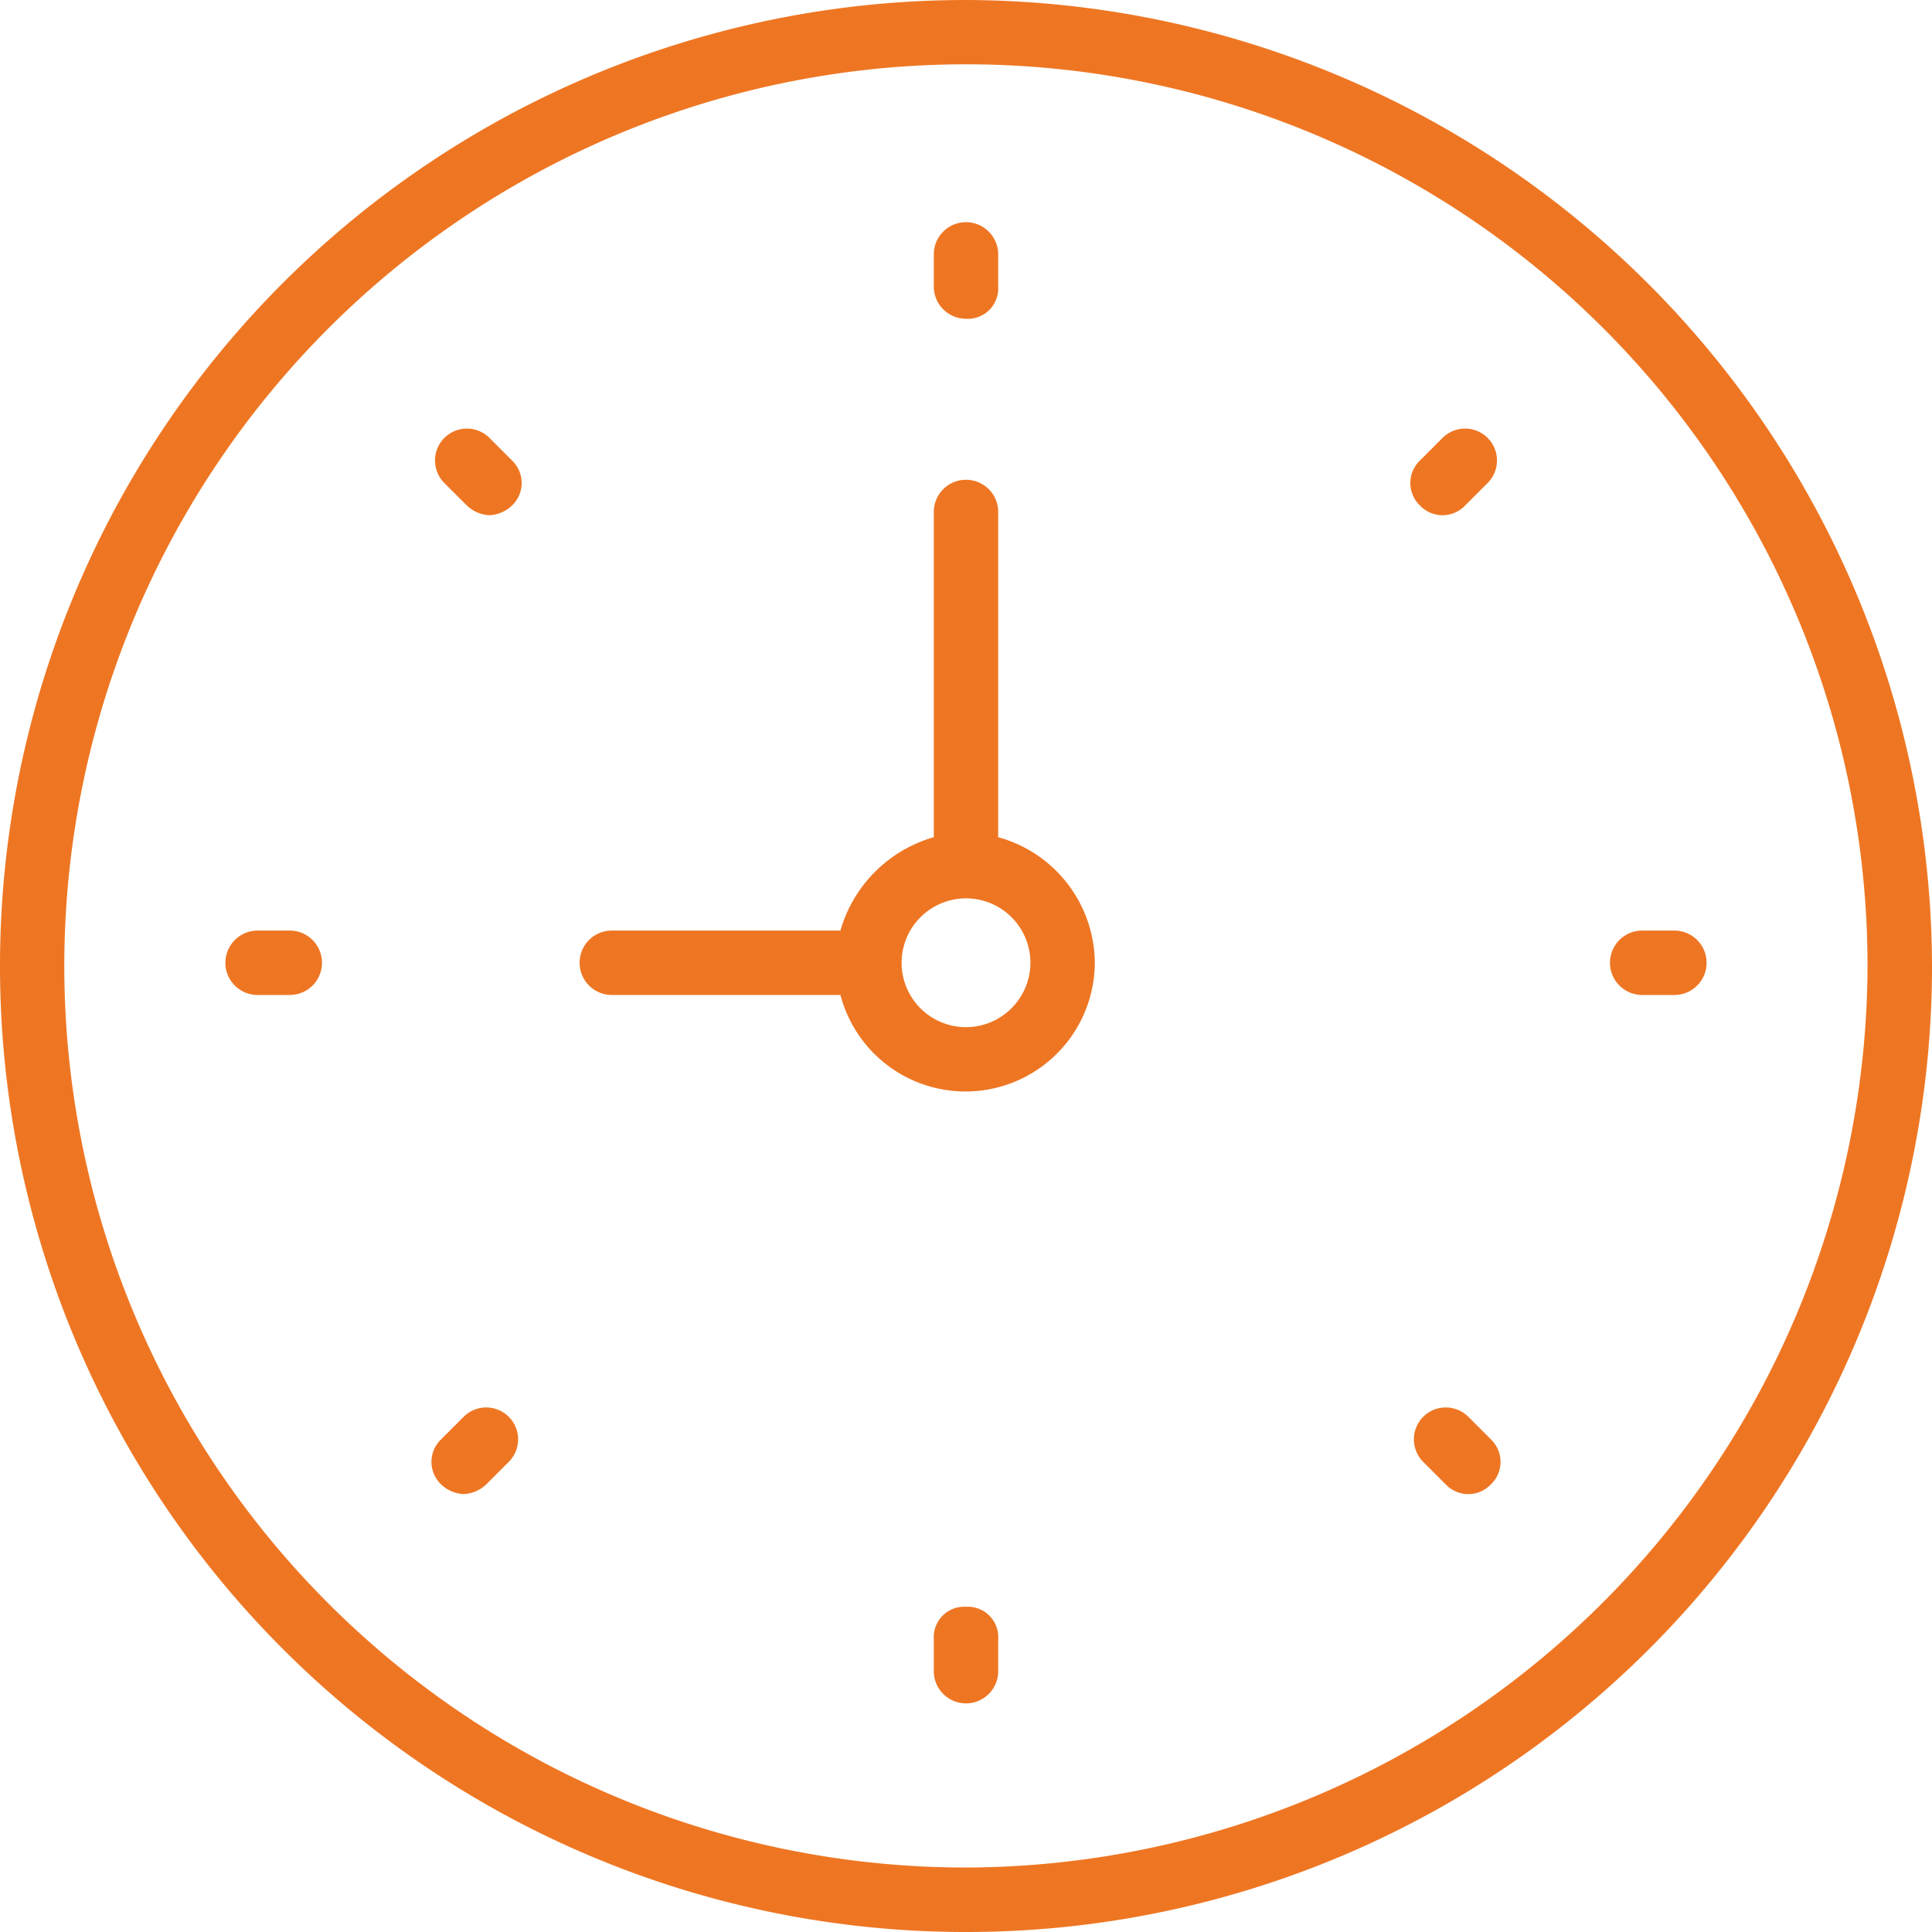 <svg id="Group_77" data-name="Group 77" xmlns="http://www.w3.org/2000/svg" viewBox="0 0 105.625 105.625">
  <defs>
    <style>
      .cls-1 {
        fill: #ee7623;
      }
    </style>
  </defs>
  <path id="Path_128" data-name="Path 128" class="cls-1" d="M52.813,0a52.813,52.813,0,1,0,52.813,52.813A52.968,52.968,0,0,0,52.813,0Zm0,102.1A49.292,49.292,0,1,1,102.1,52.813,49.437,49.437,0,0,1,52.813,102.1Z"/>
  <path id="Path_129" data-name="Path 129" class="cls-1" d="M40.885,34.441V16.66a1.76,1.76,0,1,0-3.521,0v17.78a7.446,7.446,0,0,0-5.105,5.105H19.76a1.76,1.76,0,0,0,0,3.521h12.5a7.069,7.069,0,0,0,13.907-1.76A7.18,7.18,0,0,0,40.885,34.441Zm-1.76,10.386a3.521,3.521,0,1,1,3.521-3.521A3.531,3.531,0,0,1,39.125,44.827Z" transform="translate(13.688 11.33)"/>
  <path id="Path_130" data-name="Path 130" class="cls-1" d="M30.76,12.181a1.663,1.663,0,0,0,1.76-1.76V8.66A1.76,1.76,0,1,0,29,8.66v1.76A1.764,1.764,0,0,0,30.76,12.181Z" transform="translate(22.052 5.247)"/>
  <path id="Path_131" data-name="Path 131" class="cls-1" d="M30.76,49.9A1.663,1.663,0,0,0,29,51.66v1.76a1.76,1.76,0,1,0,3.521,0V51.66A1.663,1.663,0,0,0,30.76,49.9Z" transform="translate(22.052 37.945)"/>
  <path id="Path_132" data-name="Path 132" class="cls-1" d="M53.521,28.9H51.76a1.76,1.76,0,1,0,0,3.521h1.76a1.76,1.76,0,0,0,0-3.521Z" transform="translate(38.021 21.976)"/>
  <path id="Path_133" data-name="Path 133" class="cls-1" d="M10.521,28.9H8.76a1.76,1.76,0,1,0,0,3.521h1.76a1.76,1.76,0,1,0,0-3.521Z" transform="translate(5.323 21.976)"/>
  <path id="Path_134" data-name="Path 134" class="cls-1" d="M45.56,13.828,44.328,15.06a1.7,1.7,0,0,0,0,2.465,1.7,1.7,0,0,0,2.465,0l1.232-1.232a1.743,1.743,0,1,0-2.465-2.465Z" transform="translate(33.306 10.114)"/>
  <path id="Path_135" data-name="Path 135" class="cls-1" d="M15.16,44.228,13.928,45.46a1.7,1.7,0,0,0,0,2.465,1.9,1.9,0,0,0,1.232.528,1.9,1.9,0,0,0,1.232-.528l1.232-1.232a1.743,1.743,0,0,0-2.465-2.465Z" transform="translate(10.19 33.23)"/>
  <path id="Path_136" data-name="Path 136" class="cls-1" d="M46.893,44.228a1.743,1.743,0,0,0-2.465,2.465l1.232,1.232a1.7,1.7,0,0,0,2.465,0,1.7,1.7,0,0,0,0-2.465Z" transform="translate(33.382 33.23)"/>
  <path id="Path_137" data-name="Path 137" class="cls-1" d="M16.493,13.828a1.743,1.743,0,0,0-2.465,2.465l1.232,1.232a1.9,1.9,0,0,0,1.232.528,1.9,1.9,0,0,0,1.232-.528,1.7,1.7,0,0,0,0-2.465Z" transform="translate(10.266 10.114)"/>
</svg>

